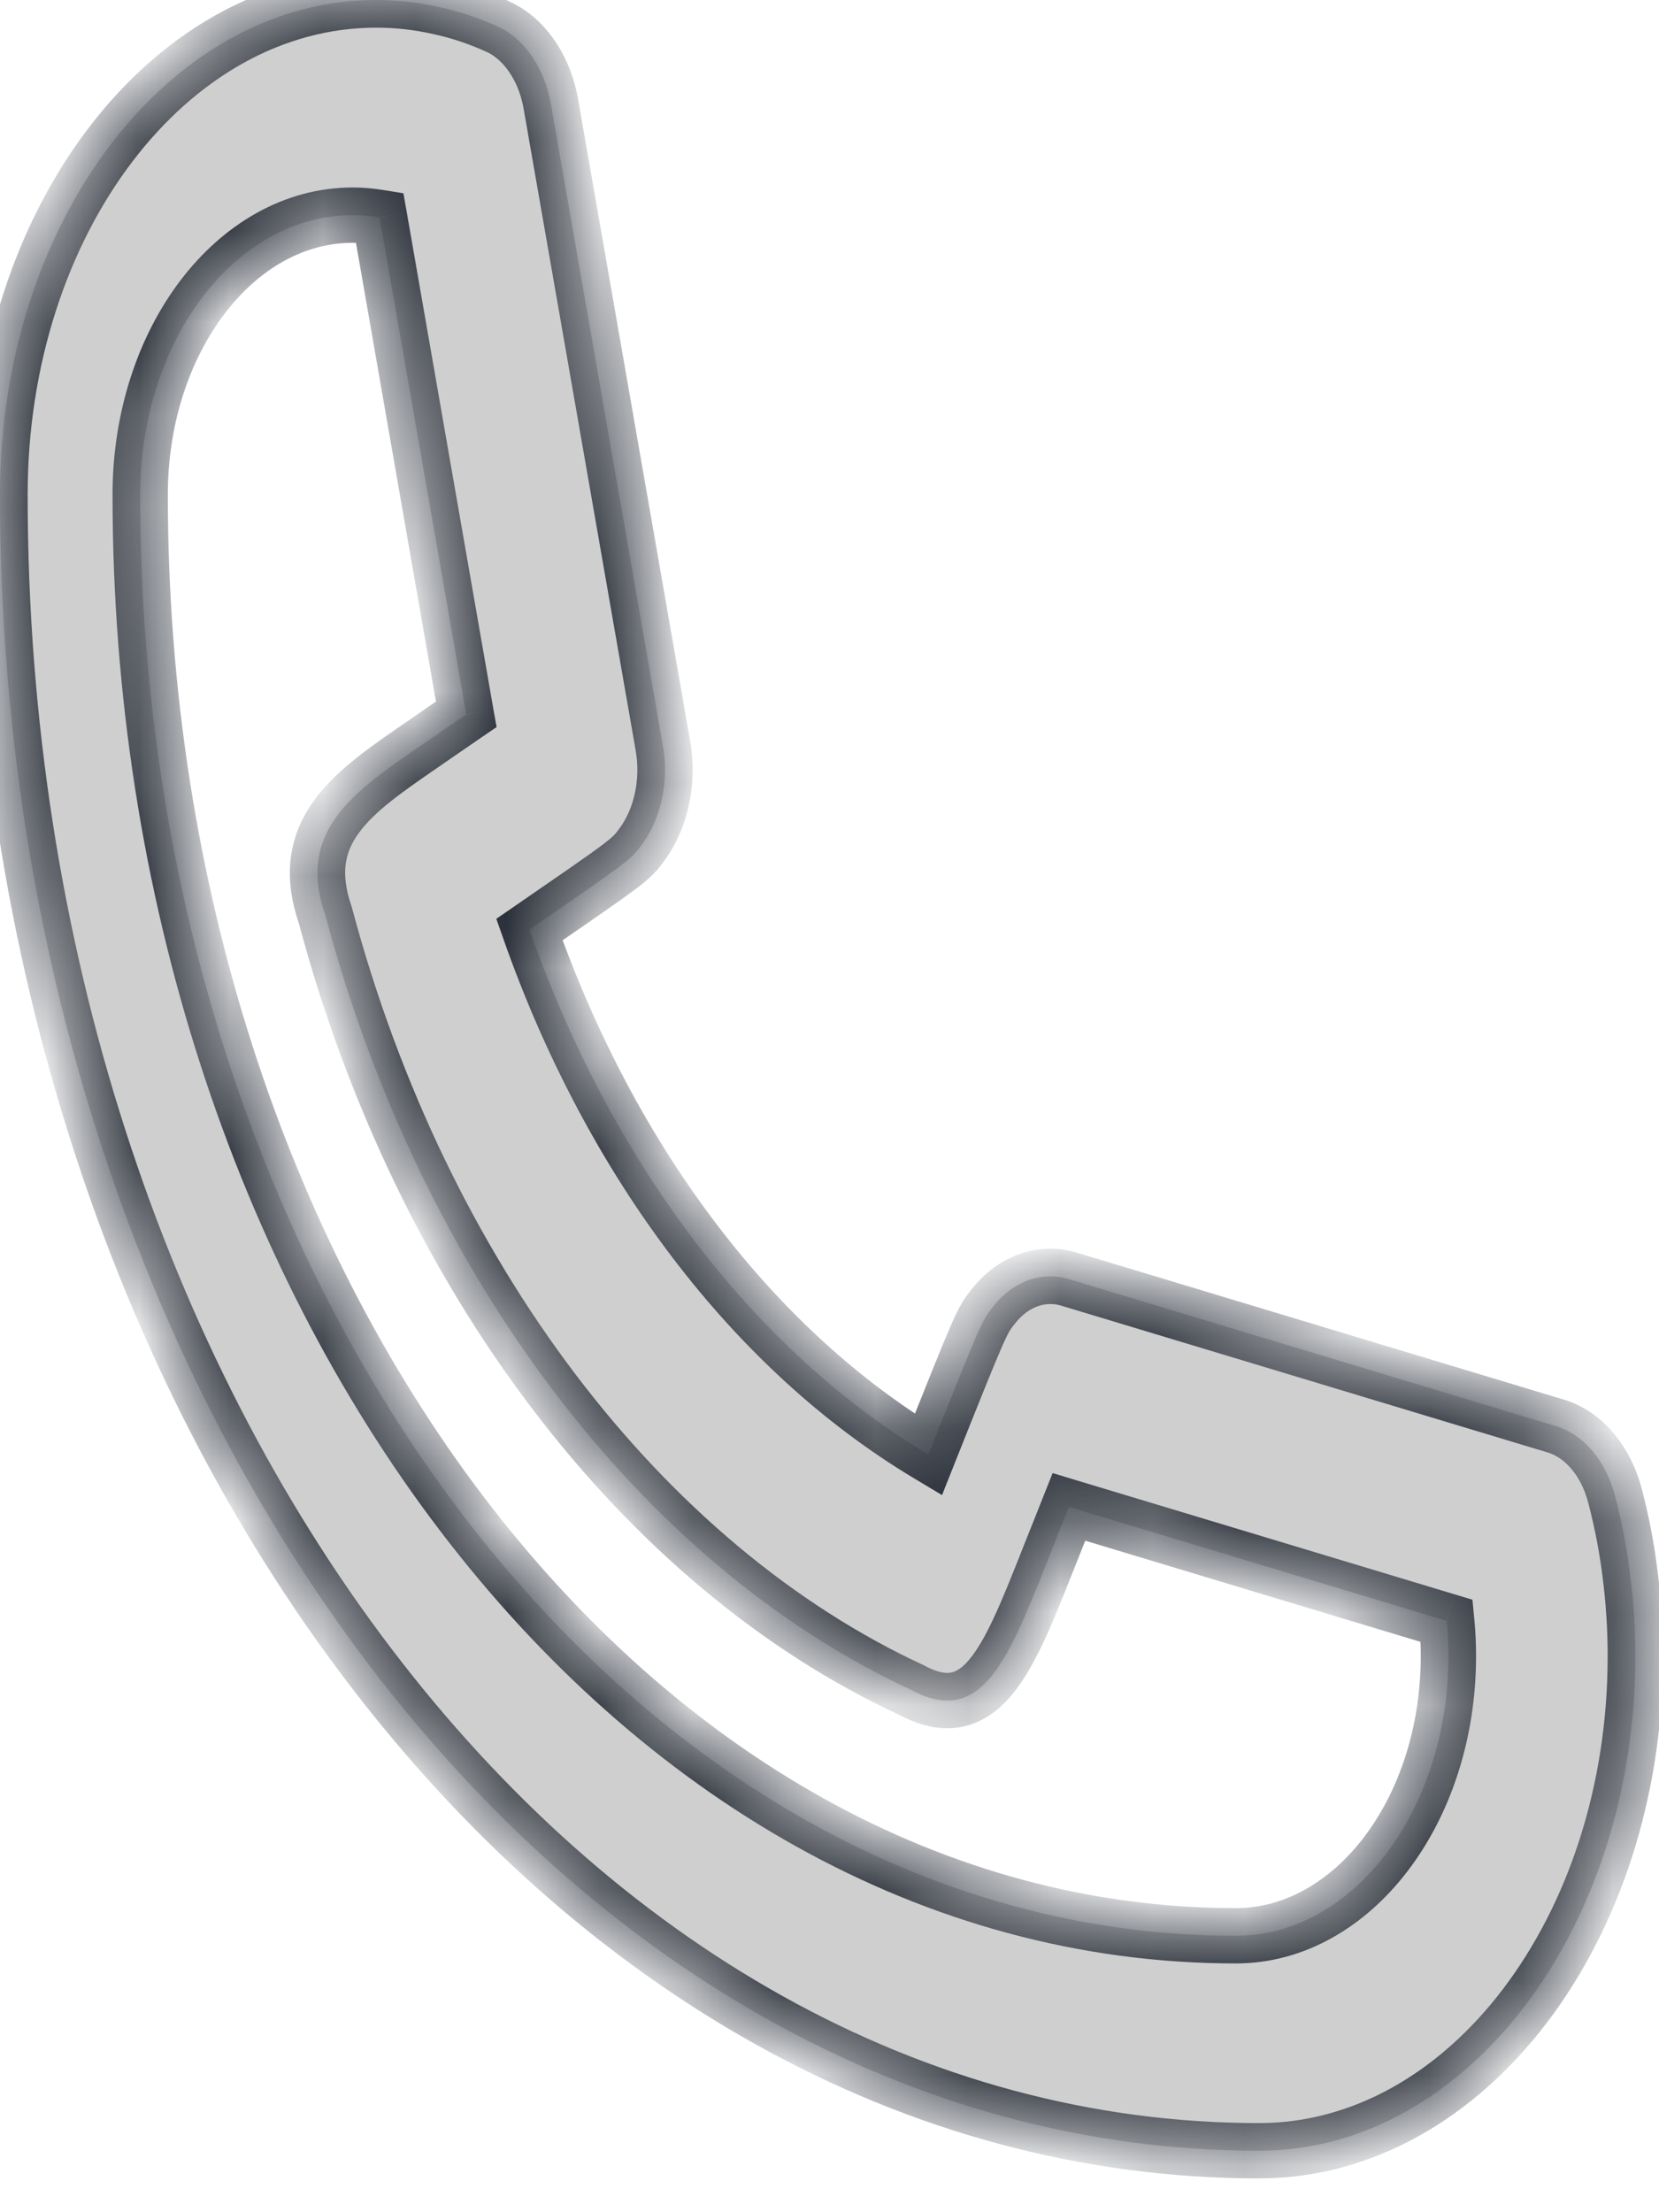 <svg width="18" height="24" viewBox="0 0 18 24" fill="none" xmlns="http://www.w3.org/2000/svg">
<mask id="path-1-inside-1_2603_2652" fill="white">
<path fill-rule="evenodd" clip-rule="evenodd" d="M0 5.367C0 15.274 6.128 23.333 13.662 23.333C15.912 23.333 17.743 20.927 17.743 17.967C17.743 17.666 17.724 17.367 17.686 17.079C17.65 16.786 17.595 16.501 17.522 16.226C17.423 15.847 17.181 15.562 16.883 15.472L11.591 13.875C11.302 13.791 10.995 13.897 10.779 14.17C10.653 14.329 10.649 14.334 10.073 15.781C8.183 14.65 6.635 12.621 5.744 10.085C6.844 9.328 6.847 9.324 6.968 9.158C7.175 8.874 7.26 8.472 7.192 8.09L5.978 1.132C5.909 0.74 5.692 0.421 5.404 0.289C5.193 0.194 4.976 0.121 4.76 0.076C4.54 0.026 4.312 0 4.081 0C1.83 0 0 2.407 0 5.367ZM1.521 5.367C1.521 3.694 2.555 2.334 3.827 2.334C3.924 2.334 4.02 2.342 4.118 2.358L5.059 7.75C4.905 7.855 4.738 7.97 4.582 8.077C3.818 8.602 3.214 9.018 3.531 9.934C4.574 13.837 6.968 16.987 9.901 18.341C10.647 18.736 10.94 18.001 11.344 16.988L11.345 16.984C11.399 16.847 11.456 16.704 11.512 16.563C11.541 16.49 11.57 16.418 11.598 16.348L15.697 17.585C15.709 17.711 15.715 17.838 15.715 17.967C15.715 19.64 14.68 21.001 13.409 21.001C6.854 21.001 1.521 13.987 1.521 5.367Z"/>
</mask>
<path fill-rule="evenodd" clip-rule="evenodd" d="M0 5.367C0 15.274 6.128 23.333 13.662 23.333C15.912 23.333 17.743 20.927 17.743 17.967C17.743 17.666 17.724 17.367 17.686 17.079C17.65 16.786 17.595 16.501 17.522 16.226C17.423 15.847 17.181 15.562 16.883 15.472L11.591 13.875C11.302 13.791 10.995 13.897 10.779 14.17C10.653 14.329 10.649 14.334 10.073 15.781C8.183 14.65 6.635 12.621 5.744 10.085C6.844 9.328 6.847 9.324 6.968 9.158C7.175 8.874 7.26 8.472 7.192 8.09L5.978 1.132C5.909 0.74 5.692 0.421 5.404 0.289C5.193 0.194 4.976 0.121 4.76 0.076C4.54 0.026 4.312 0 4.081 0C1.83 0 0 2.407 0 5.367ZM1.521 5.367C1.521 3.694 2.555 2.334 3.827 2.334C3.924 2.334 4.02 2.342 4.118 2.358L5.059 7.75C4.905 7.855 4.738 7.97 4.582 8.077C3.818 8.602 3.214 9.018 3.531 9.934C4.574 13.837 6.968 16.987 9.901 18.341C10.647 18.736 10.94 18.001 11.344 16.988L11.345 16.984C11.399 16.847 11.456 16.704 11.512 16.563C11.541 16.49 11.57 16.418 11.598 16.348L15.697 17.585C15.709 17.711 15.715 17.838 15.715 17.967C15.715 19.64 14.68 21.001 13.409 21.001C6.854 21.001 1.521 13.987 1.521 5.367Z" fill="#CFCFCF"/>
<path d="M17.686 17.079L17.389 17.116L17.389 17.117L17.686 17.079ZM17.522 16.226L17.232 16.302L17.232 16.303L17.522 16.226ZM16.883 15.472L16.97 15.185L16.97 15.185L16.883 15.472ZM11.591 13.875L11.678 13.588L11.675 13.587L11.591 13.875ZM10.779 14.17L11.014 14.357L11.014 14.357L10.779 14.17ZM10.073 15.781L9.919 16.039L10.221 16.22L10.351 15.893L10.073 15.781ZM5.744 10.085L5.574 9.838L5.385 9.968L5.461 10.184L5.744 10.085ZM6.968 9.158L6.725 8.982L6.725 8.982L6.968 9.158ZM7.192 8.09L6.897 8.141L6.897 8.142L7.192 8.09ZM5.978 1.132L5.682 1.183L5.682 1.183L5.978 1.132ZM5.404 0.289L5.528 0.016L5.527 0.016L5.404 0.289ZM4.76 0.076L4.694 0.368L4.699 0.369L4.76 0.076ZM4.118 2.358L4.414 2.307L4.377 2.097L4.168 2.063L4.118 2.358ZM5.059 7.75L5.228 7.997L5.388 7.888L5.354 7.698L5.059 7.75ZM4.582 8.077L4.752 8.325L4.753 8.324L4.582 8.077ZM3.531 9.934L3.821 9.856L3.818 9.846L3.815 9.836L3.531 9.934ZM9.901 18.341L10.041 18.076L10.034 18.072L10.027 18.068L9.901 18.341ZM11.344 16.988L11.065 16.877L11.065 16.877L11.344 16.988ZM11.345 16.984L11.624 17.095L11.624 17.094L11.345 16.984ZM11.512 16.563L11.234 16.452L11.234 16.452L11.512 16.563ZM11.598 16.348L11.685 16.061L11.421 15.981L11.319 16.237L11.598 16.348ZM15.697 17.585L15.995 17.555L15.976 17.355L15.783 17.297L15.697 17.585ZM13.662 23.033C10.009 23.033 6.675 21.08 4.245 17.884C1.814 14.687 0.3 10.261 0.3 5.367H-0.3C-0.3 10.38 1.25 14.937 3.767 18.247C6.284 21.557 9.781 23.633 13.662 23.633V23.033ZM17.443 17.967C17.443 19.387 17.003 20.663 16.308 21.578C15.612 22.493 14.673 23.033 13.662 23.033V23.633C14.901 23.633 16.003 22.97 16.785 21.942C17.567 20.913 18.043 19.506 18.043 17.967H17.443ZM17.389 17.117C17.424 17.393 17.443 17.678 17.443 17.967H18.043C18.043 17.653 18.023 17.341 17.984 17.04L17.389 17.117ZM17.232 16.303C17.301 16.565 17.354 16.836 17.389 17.116L17.984 17.042C17.946 16.736 17.889 16.438 17.812 16.149L17.232 16.303ZM16.797 15.759C16.968 15.811 17.151 15.994 17.232 16.302L17.812 16.15C17.694 15.699 17.393 15.313 16.97 15.185L16.797 15.759ZM11.505 14.162L16.797 15.759L16.97 15.185L11.678 13.588L11.505 14.162ZM11.014 14.357C11.166 14.165 11.352 14.118 11.508 14.163L11.675 13.587C11.253 13.464 10.825 13.629 10.544 13.984L11.014 14.357ZM10.351 15.893C10.641 15.165 10.784 14.809 10.87 14.613C10.912 14.516 10.937 14.469 10.954 14.439C10.97 14.413 10.982 14.396 11.014 14.357L10.544 13.984C10.512 14.024 10.477 14.067 10.439 14.132C10.402 14.193 10.366 14.267 10.32 14.372C10.229 14.58 10.081 14.95 9.794 15.671L10.351 15.893ZM5.461 10.184C6.37 12.772 7.957 14.864 9.919 16.039L10.227 15.524C8.409 14.436 6.9 12.47 6.027 9.985L5.461 10.184ZM6.725 8.982C6.694 9.024 6.683 9.039 6.665 9.058C6.646 9.077 6.614 9.106 6.542 9.161C6.396 9.272 6.128 9.456 5.574 9.838L5.914 10.332C6.461 9.956 6.744 9.76 6.905 9.639C6.986 9.577 7.046 9.527 7.096 9.475C7.147 9.423 7.181 9.375 7.21 9.335L6.725 8.982ZM6.897 8.142C6.952 8.453 6.88 8.77 6.725 8.982L7.21 9.335C7.471 8.977 7.568 8.491 7.488 8.038L6.897 8.142ZM5.682 1.183L6.897 8.141L7.488 8.038L6.273 1.08L5.682 1.183ZM5.279 0.562C5.454 0.642 5.626 0.861 5.682 1.183L6.273 1.08C6.193 0.618 5.929 0.2 5.528 0.017L5.279 0.562ZM4.699 0.369C4.891 0.41 5.087 0.475 5.28 0.563L5.527 0.016C5.298 -0.088 5.061 -0.167 4.822 -0.218L4.699 0.369ZM4.081 0.3C4.289 0.3 4.495 0.323 4.694 0.368L4.827 -0.217C4.584 -0.272 4.334 -0.3 4.081 -0.3V0.3ZM0.3 5.367C0.3 3.947 0.739 2.67 1.435 1.755C2.131 0.84 3.07 0.3 4.081 0.3V-0.3C2.841 -0.3 1.74 0.363 0.958 1.392C0.176 2.42 -0.3 3.827 -0.3 5.367H0.3ZM3.827 2.034C3.077 2.034 2.419 2.436 1.958 3.042C1.498 3.648 1.221 4.471 1.221 5.367H1.821C1.821 4.591 2.061 3.897 2.436 3.405C2.81 2.912 3.305 2.634 3.827 2.634V2.034ZM4.168 2.063C4.054 2.044 3.941 2.034 3.827 2.034V2.634C3.907 2.634 3.986 2.641 4.069 2.654L4.168 2.063ZM5.354 7.698L4.414 2.307L3.823 2.41L4.763 7.801L5.354 7.698ZM4.753 8.324C4.908 8.217 5.075 8.102 5.228 7.997L4.889 7.502C4.735 7.607 4.567 7.723 4.412 7.831L4.753 8.324ZM3.815 9.836C3.748 9.641 3.735 9.492 3.751 9.372C3.768 9.253 3.814 9.144 3.894 9.036C4.064 8.802 4.356 8.597 4.752 8.325L4.413 7.83C4.044 8.083 3.652 8.348 3.409 8.682C3.281 8.858 3.189 9.058 3.157 9.291C3.125 9.522 3.156 9.768 3.248 10.032L3.815 9.836ZM10.027 18.068C7.194 16.761 4.846 13.697 3.821 9.856L3.241 10.011C4.301 13.978 6.742 17.213 9.775 18.613L10.027 18.068ZM11.065 16.877C10.963 17.132 10.873 17.359 10.781 17.555C10.689 17.752 10.604 17.899 10.52 18C10.438 18.099 10.373 18.134 10.322 18.145C10.273 18.155 10.188 18.153 10.041 18.076L9.761 18.606C9.987 18.726 10.218 18.78 10.446 18.732C10.673 18.684 10.847 18.546 10.981 18.384C11.114 18.224 11.225 18.022 11.325 17.809C11.425 17.594 11.522 17.35 11.622 17.099L11.065 16.877ZM11.066 16.873L11.065 16.877L11.622 17.099L11.624 17.095L11.066 16.873ZM11.234 16.452C11.178 16.592 11.12 16.736 11.066 16.874L11.624 17.094C11.678 16.958 11.735 16.815 11.791 16.674L11.234 16.452ZM11.319 16.237C11.291 16.307 11.263 16.379 11.234 16.452L11.791 16.674C11.82 16.601 11.849 16.529 11.877 16.459L11.319 16.237ZM15.783 17.297L11.685 16.061L11.511 16.635L15.61 17.872L15.783 17.297ZM16.015 17.967C16.015 17.828 16.009 17.691 15.995 17.555L15.398 17.614C15.409 17.73 15.415 17.848 15.415 17.967H16.015ZM13.409 21.301C14.158 21.301 14.817 20.899 15.277 20.293C15.738 19.687 16.015 18.864 16.015 17.967H15.415C15.415 18.744 15.175 19.437 14.8 19.93C14.425 20.422 13.93 20.701 13.409 20.701V21.301ZM1.221 5.367C1.221 9.737 2.572 13.71 4.768 16.598C6.963 19.485 10.017 21.301 13.409 21.301V20.701C10.245 20.701 7.355 19.009 5.245 16.235C3.136 13.46 1.821 9.617 1.821 5.367H1.221Z" fill="#242A34" mask="url(#path-1-inside-1_2603_2652)"/>
</svg>
